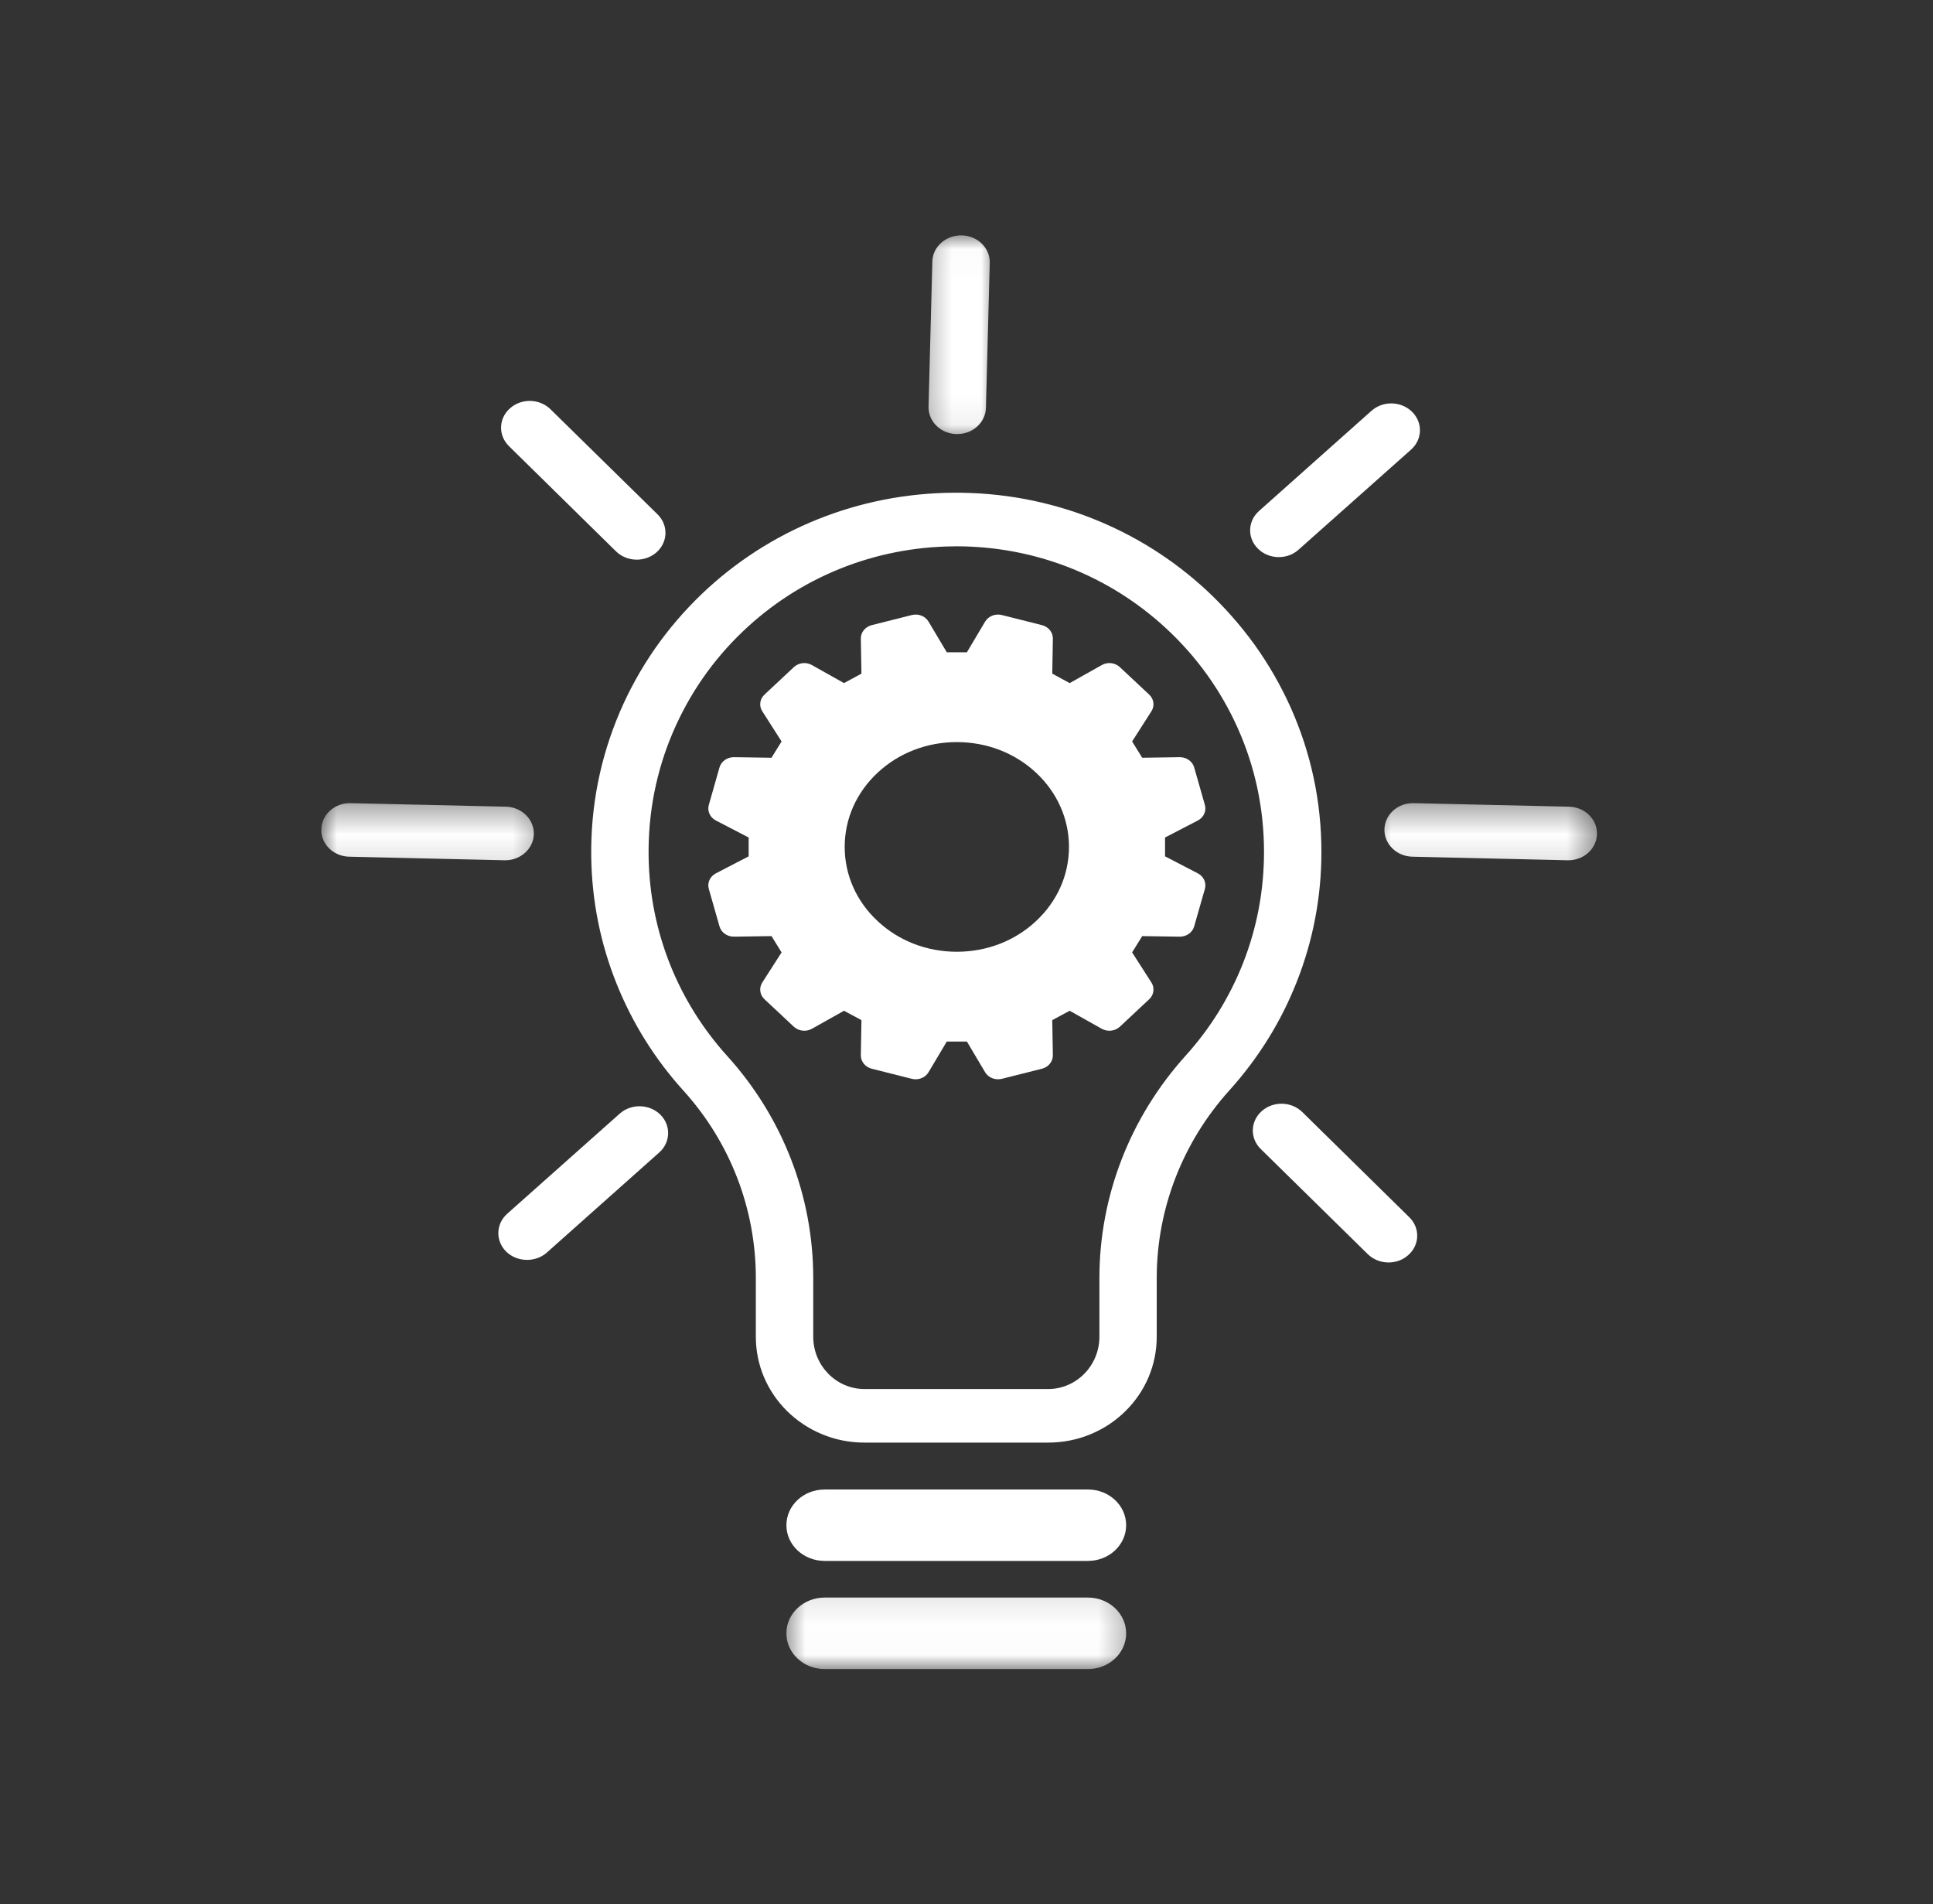 <svg width="66" height="65" viewBox="0 0 66 65" fill="none" xmlns="http://www.w3.org/2000/svg">
<rect x="0" y="0" width="66" height="65" fill="#333333" stroke="none"/>
<path d="M40.899 28.009C41.099 27.905 41.199 27.684 41.139 27.477L40.773 26.195C40.713 25.991 40.515 25.848 40.285 25.848C40.283 25.848 40.28 25.848 40.278 25.848L38.999 25.867L38.655 25.311L39.312 24.283C39.432 24.099 39.401 23.863 39.236 23.71L38.235 22.773C38.07 22.62 37.817 22.591 37.621 22.702L36.523 23.319L35.928 22.996L35.949 21.801C35.952 21.585 35.798 21.396 35.576 21.34L34.206 20.995C33.982 20.939 33.747 21.034 33.635 21.221L33.014 22.267H32.327L31.704 21.221C31.594 21.034 31.359 20.939 31.135 20.995L29.765 21.34C29.543 21.396 29.389 21.585 29.392 21.801L29.413 22.996L28.818 23.319L27.719 22.702C27.524 22.591 27.271 22.62 27.106 22.773L26.104 23.71C25.94 23.863 25.909 24.099 26.029 24.283L26.686 25.311L26.342 25.867L25.063 25.848C24.831 25.845 24.628 25.988 24.567 26.195L24.202 27.477C24.142 27.684 24.241 27.905 24.442 28.009L25.562 28.59V29.233L24.442 29.814C24.241 29.918 24.142 30.137 24.202 30.346L24.567 31.626C24.628 31.834 24.831 31.978 25.063 31.975L26.342 31.956L26.686 32.512L26.029 33.537C25.909 33.722 25.94 33.96 26.104 34.113L27.106 35.05C27.271 35.201 27.524 35.23 27.719 35.121L28.818 34.504L29.413 34.824L29.392 36.022C29.389 36.238 29.543 36.427 29.765 36.483L31.135 36.828C31.359 36.884 31.594 36.789 31.704 36.602L32.327 35.555H33.014L33.635 36.602C33.726 36.753 33.895 36.843 34.075 36.843C34.117 36.843 34.162 36.838 34.206 36.828L35.576 36.483C35.798 36.427 35.952 36.238 35.949 36.022L35.928 34.824L36.523 34.504L37.621 35.121C37.817 35.23 38.07 35.201 38.235 35.05L39.236 34.113C39.401 33.96 39.432 33.722 39.312 33.537L38.655 32.512L38.999 31.956L40.278 31.975C40.51 31.978 40.713 31.834 40.773 31.626L41.139 30.346C41.199 30.137 41.099 29.918 40.899 29.814L39.779 29.233V28.59L40.899 28.009ZM35.377 31.441C34.655 32.119 33.692 32.49 32.669 32.49C31.646 32.49 30.686 32.119 29.963 31.441C29.238 30.766 28.841 29.867 28.841 28.91C28.841 27.956 29.238 27.057 29.963 26.38C30.686 25.704 31.646 25.333 32.669 25.333C33.692 25.333 34.655 25.704 35.377 26.38C36.1 27.057 36.499 27.956 36.499 28.91C36.499 29.867 36.1 30.766 35.377 31.441Z" fill="#FFFFFF"/>
<path d="M45.118 29.083C45.118 27.366 44.763 25.702 44.064 24.142C43.727 23.392 43.312 22.671 42.83 22C42.349 21.335 41.799 20.713 41.196 20.152C40.053 19.093 38.738 18.267 37.285 17.694C35.779 17.102 34.183 16.808 32.544 16.82C29.314 16.846 26.266 18.075 23.96 20.278C23.367 20.847 22.827 21.476 22.36 22.146C21.89 22.824 21.486 23.55 21.163 24.305C20.492 25.874 20.163 27.54 20.187 29.262C20.21 30.759 20.502 32.216 21.058 33.595C21.596 34.931 22.363 36.158 23.339 37.236C24.93 38.995 25.807 41.263 25.807 43.629V45.632C25.807 46.589 26.188 47.49 26.874 48.17C27.216 48.506 27.613 48.77 28.056 48.955C28.518 49.149 29.011 49.246 29.517 49.246H35.785C36.294 49.246 36.784 49.149 37.248 48.955C37.692 48.77 38.089 48.506 38.428 48.17C39.117 47.49 39.495 46.589 39.495 45.632V43.629C39.495 41.27 40.377 38.995 41.976 37.221C42.968 36.121 43.743 34.873 44.28 33.508C44.836 32.097 45.118 30.608 45.118 29.083ZM42.443 32.877C41.984 34.04 41.324 35.106 40.479 36.041C38.582 38.145 37.538 40.838 37.538 43.629V45.632C37.538 46.616 36.753 47.418 35.785 47.418H29.517C28.552 47.418 27.767 46.616 27.767 45.632V43.629C27.767 40.833 26.725 38.142 24.834 36.053C24.004 35.135 23.349 34.091 22.89 32.952C22.415 31.769 22.165 30.52 22.146 29.238C22.125 27.759 22.405 26.328 22.981 24.985C23.537 23.691 24.335 22.537 25.361 21.558C27.299 19.705 29.857 18.673 32.562 18.651C32.591 18.649 32.622 18.649 32.651 18.649C35.323 18.649 37.864 19.642 39.819 21.454C40.86 22.418 41.681 23.562 42.258 24.849C42.856 26.185 43.158 27.608 43.158 29.083C43.158 30.392 42.918 31.669 42.443 32.877Z" fill="#FFFFFF"/>
<path d="M37.147 50.847H28.158C27.435 50.847 26.851 51.391 26.851 52.066C26.851 52.739 27.435 53.285 28.158 53.285H37.147C37.867 53.285 38.451 52.739 38.451 52.066C38.451 51.391 37.867 50.847 37.147 50.847Z" fill="#FFFFFF"/>
<mask id="mask0_222_840" style="mask-type:luminance" maskUnits="userSpaceOnUse" x="26" y="54" width="13" height="3">
<path d="M26.663 54.106H38.686V56.982H26.663V54.106Z" fill="white"/>
</mask>
<g mask="url(#mask0_222_840)">
<path d="M37.146 54.536H28.158C27.435 54.536 26.85 55.083 26.85 55.758C26.85 56.431 27.435 56.977 28.158 56.977H37.146C37.867 56.977 38.451 56.431 38.451 55.758C38.451 55.083 37.867 54.536 37.146 54.536Z" fill="#FFFFFF"/>
</g>
<mask id="mask1_222_840" style="mask-type:luminance" maskUnits="userSpaceOnUse" x="46" y="27" width="9" height="3">
<path d="M46.701 27.37H54.542V29.858H46.701V27.37Z" fill="white"/>
</mask>
<g mask="url(#mask1_222_840)">
<path d="M53.572 27.538L48.272 27.417C47.732 27.402 47.283 27.803 47.27 28.308C47.257 28.813 47.685 29.233 48.225 29.245L53.525 29.367C53.532 29.367 53.54 29.367 53.548 29.367C54.078 29.367 54.514 28.973 54.527 28.476C54.54 27.97 54.114 27.55 53.572 27.538Z" fill="#FFFFFF"/>
</g>
<mask id="mask2_222_840" style="mask-type:luminance" maskUnits="userSpaceOnUse" x="10" y="27" width="9" height="3">
<path d="M10.958 27.37H18.647V29.858H10.958V27.37Z" fill="white"/>
</mask>
<g mask="url(#mask2_222_840)">
<path d="M17.249 29.367C17.778 29.367 18.214 28.973 18.227 28.476C18.24 27.97 17.812 27.55 17.272 27.538L11.973 27.417C11.433 27.402 10.984 27.803 10.971 28.308C10.955 28.813 11.383 29.233 11.923 29.245L17.225 29.367C17.233 29.367 17.241 29.367 17.249 29.367Z" fill="#FFFFFF"/>
</g>
<path d="M44.465 37.962C44.092 37.596 43.471 37.581 43.08 37.931C42.688 38.278 42.673 38.859 43.046 39.223L46.701 42.813C46.895 43.002 47.153 43.097 47.411 43.097C47.654 43.097 47.897 43.014 48.084 42.844C48.478 42.497 48.491 41.916 48.118 41.552L44.465 37.962Z" fill="#FFFFFF"/>
<path d="M21.032 18.821C21.225 19.011 21.483 19.105 21.742 19.105C21.984 19.105 22.227 19.02 22.418 18.853C22.809 18.503 22.825 17.925 22.451 17.558L18.796 13.971C18.423 13.604 17.804 13.589 17.413 13.939C17.019 14.287 17.006 14.865 17.379 15.231L21.032 18.821Z" fill="#FFFFFF"/>
<mask id="mask3_222_840" style="mask-type:luminance" maskUnits="userSpaceOnUse" x="31" y="8" width="4" height="7">
<path d="M31.338 8.018H34.01V14.935H31.338V8.018Z" fill="white"/>
</mask>
<g mask="url(#mask3_222_840)">
<path d="M32.659 14.818C32.666 14.818 32.674 14.818 32.685 14.818C33.214 14.818 33.648 14.422 33.663 13.925L33.794 8.972C33.807 8.467 33.379 8.047 32.839 8.035C32.296 8.023 31.847 8.421 31.834 8.926L31.704 13.881C31.691 14.386 32.118 14.806 32.659 14.818Z" fill="#FFFFFF"/>
</g>
<path d="M43.664 19.018C43.904 19.018 44.15 18.935 44.337 18.765L48.178 15.35C48.57 15.001 48.585 14.423 48.212 14.056C47.839 13.689 47.218 13.675 46.827 14.024L42.989 17.442C42.597 17.789 42.581 18.369 42.955 18.734C43.145 18.923 43.403 19.018 43.664 19.018Z" fill="#FFFFFF"/>
<path d="M21.16 38.016L17.319 41.433C16.928 41.78 16.912 42.361 17.285 42.728C17.478 42.915 17.737 43.009 17.995 43.009C18.238 43.009 18.48 42.927 18.671 42.759L22.509 39.342C22.9 38.995 22.916 38.414 22.543 38.047C22.17 37.683 21.551 37.668 21.16 38.016Z" fill="#FFFFFF"/>
</svg>
